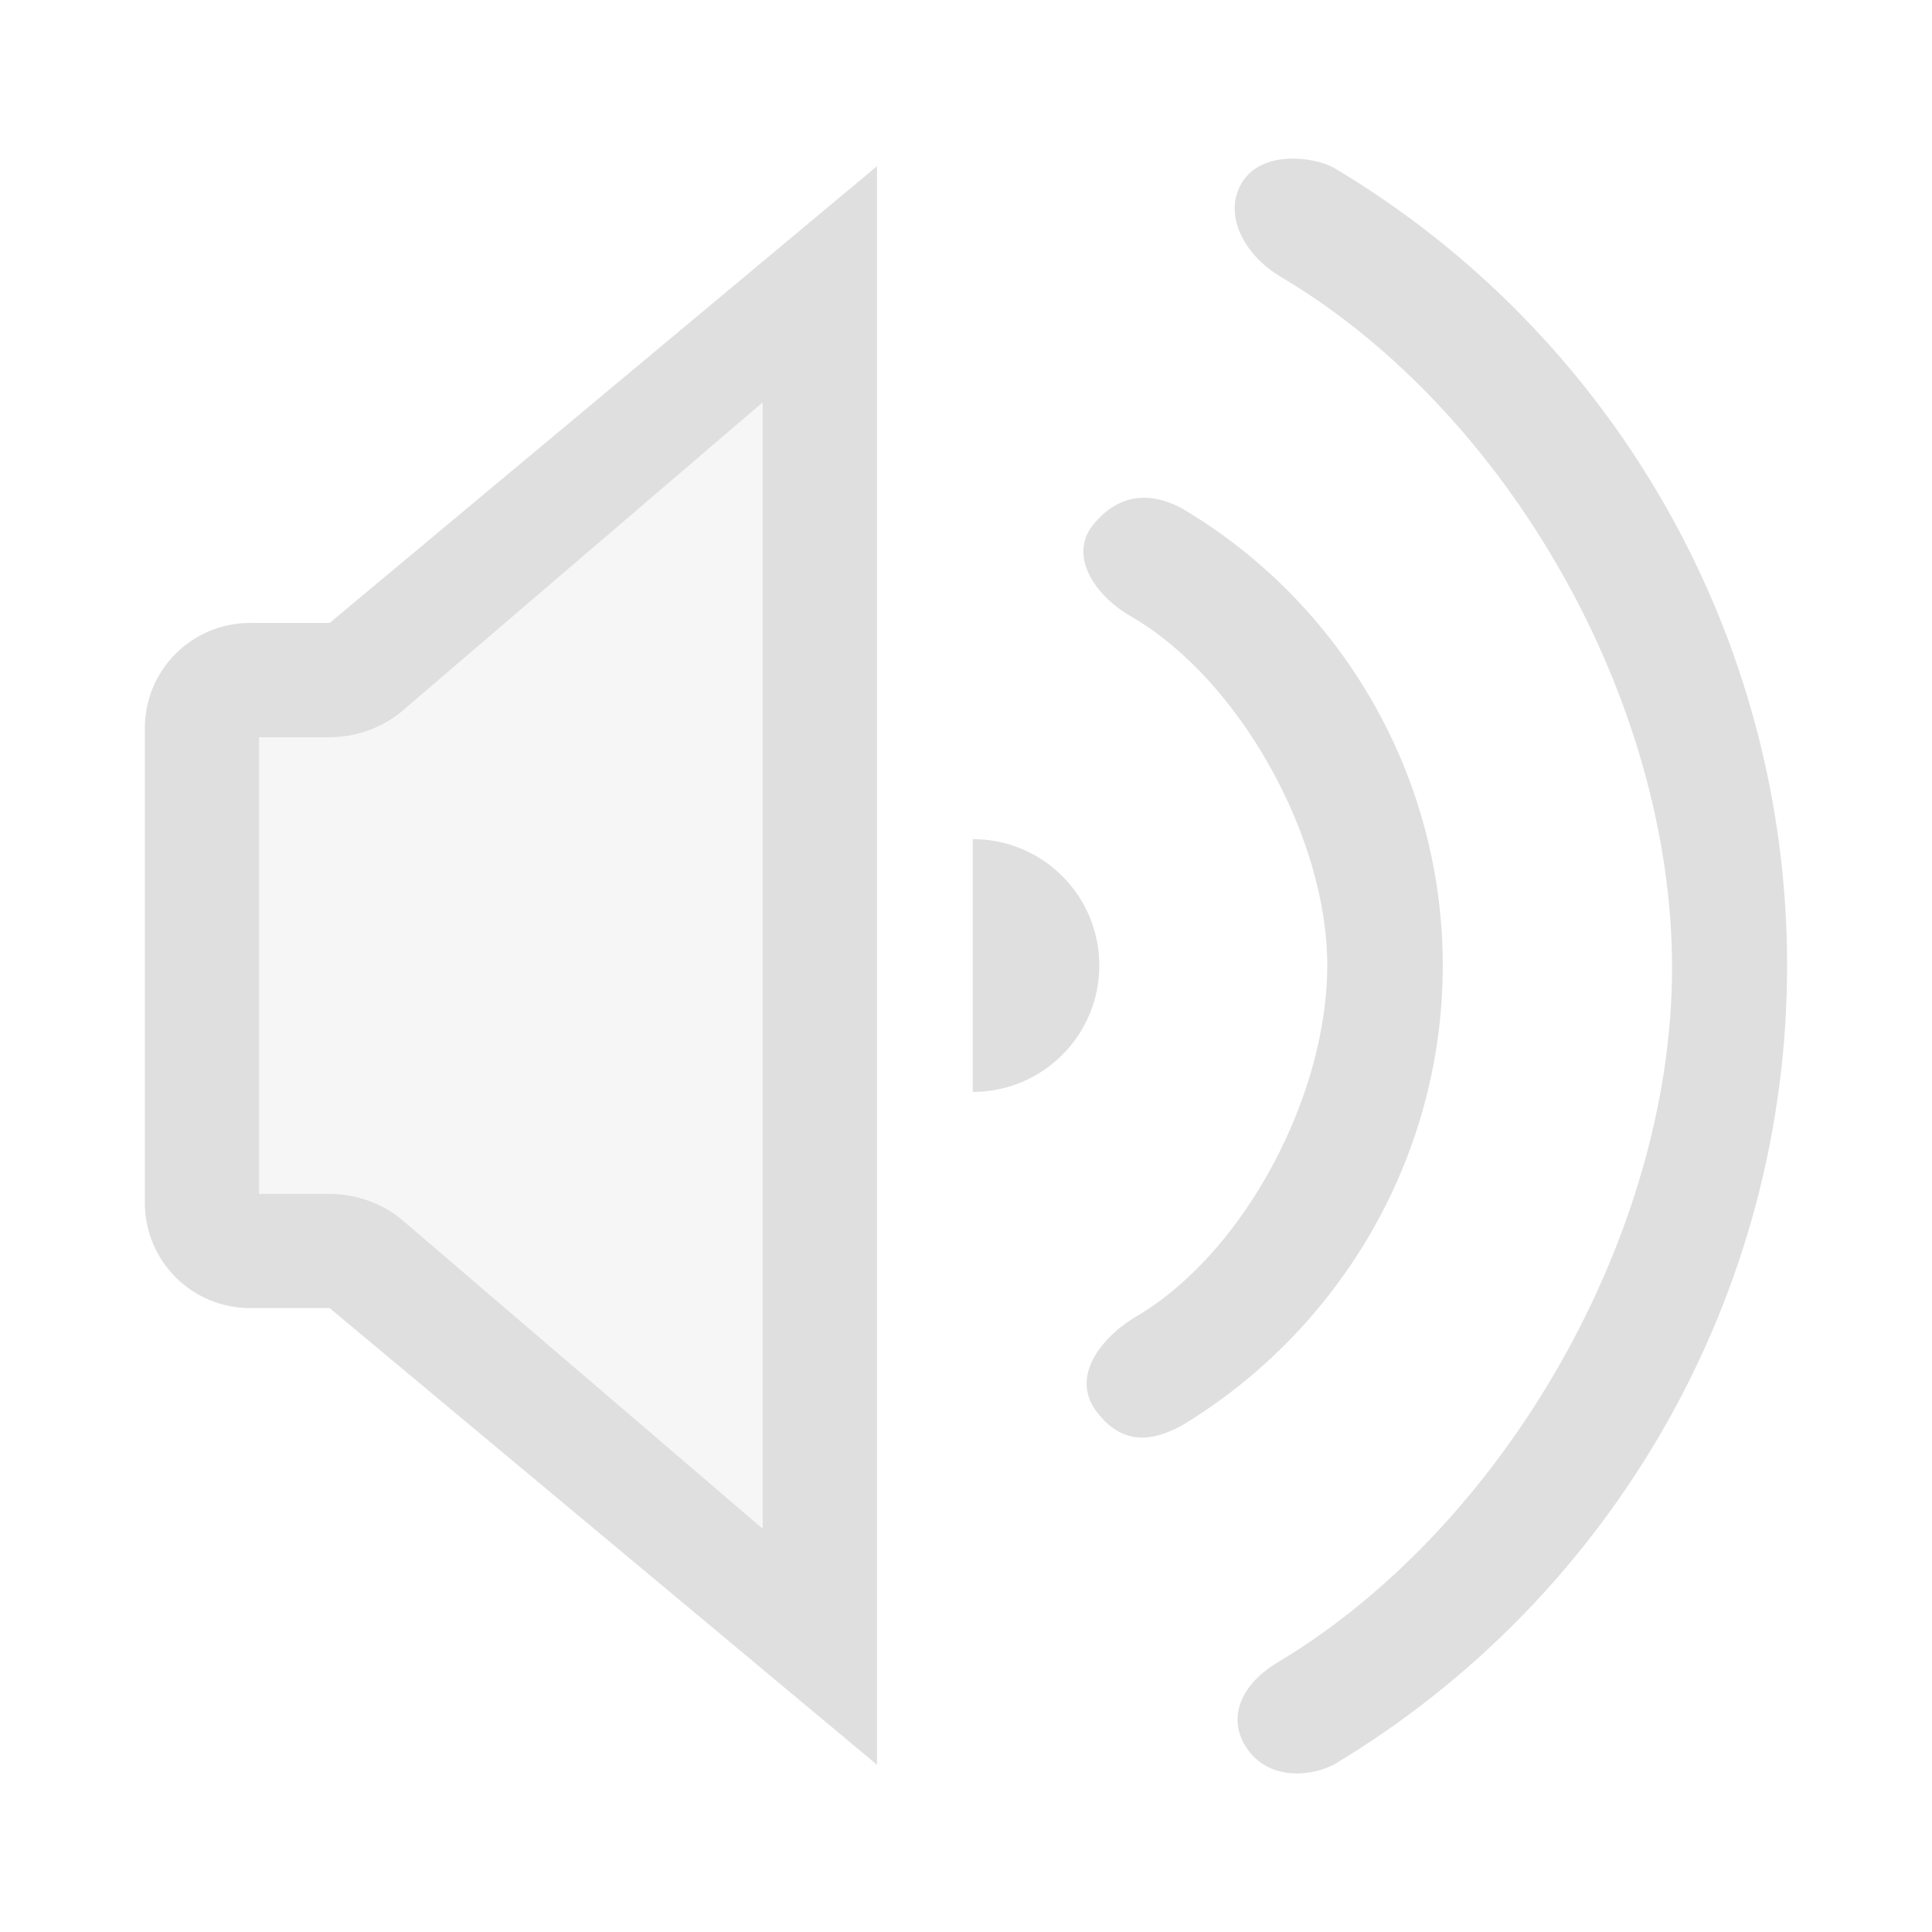 <svg xmlns="http://www.w3.org/2000/svg" style="fill-rule:evenodd;clip-rule:evenodd;stroke-linejoin:round;stroke-miterlimit:2" width="100%" height="100%" version="1.1" viewBox="0 0 22 22" xml:space="preserve">
 <defs>
  <style id="current-color-scheme" type="text/css">
   .ColorScheme-Text { color:#dfdfdf; } .ColorScheme-Highlight { color:#4285f4; } .ColorScheme-NeutralText { color:#ff9800; } .ColorScheme-PositiveText { color:#4caf50; } .ColorScheme-NegativeText { color:#f44336; }
  </style>
 </defs>
 <path style="fill:currentColor;fill-opacity:0.3" class="ColorScheme-Text" d="M9.986,1.893l-5.898,5.201l-1.24,0c-0.663,0 -1.198,0.535 -1.198,1.198l-0,5.405c-0,0.662 0.535,1.198 1.198,1.198l1.24,0l5.898,5.2l-0,-18.202Z"/>
 <path style="fill:currentColor;" class="ColorScheme-Text" d="M14.206,19.919c-0.248,-0.35 -0.077,-0.749 0.366,-1.003c2.562,-1.544 4.468,-4.862 4.468,-7.897c-0,-3.034 -1.865,-6.32 -4.433,-7.853c-0.449,-0.257 -0.691,-0.738 -0.456,-1.1c0.231,-0.355 0.808,-0.285 1.046,-0.151c3.173,1.894 5.153,5.332 5.153,9.079c0,3.747 -1.98,7.187 -5.146,9.091c-0.242,0.138 -0.737,0.204 -0.998,-0.166Zm-4.22,-18.026l-6.233,5.201l-0.905,0c-0.663,0 -1.198,0.535 -1.198,1.198l0,5.405c0,0.662 0.535,1.198 1.198,1.198l0.905,0l6.233,5.2l-0,-18.202Zm-1.301,2.688l-4.125,3.532c-0.23,0.183 -0.515,0.282 -0.807,0.282l-0.803,-0l-0,5.2l0.803,-0c0.292,-0 0.577,0.099 0.807,0.28l4.125,3.533l-0,-12.827Zm3.802,11.494c-0.317,-0.422 0.09,-0.883 0.492,-1.108c1.214,-0.741 2.135,-2.511 2.135,-3.973c0,-1.461 -0.999,-3.256 -2.228,-3.971c-0.415,-0.234 -0.729,-0.696 -0.433,-1.054c0.356,-0.431 0.765,-0.31 1.007,-0.179c1.816,1.074 2.969,3.041 2.969,5.204c-0,2.164 -1.153,4.132 -2.956,5.23c-0.248,0.135 -0.644,0.304 -0.986,-0.149Zm-1.41,-3.641c0.796,0 1.441,-0.644 1.441,-1.44c0,-0.795 -0.645,-1.439 -1.441,-1.439l0,2.879Z"/>
</svg>
